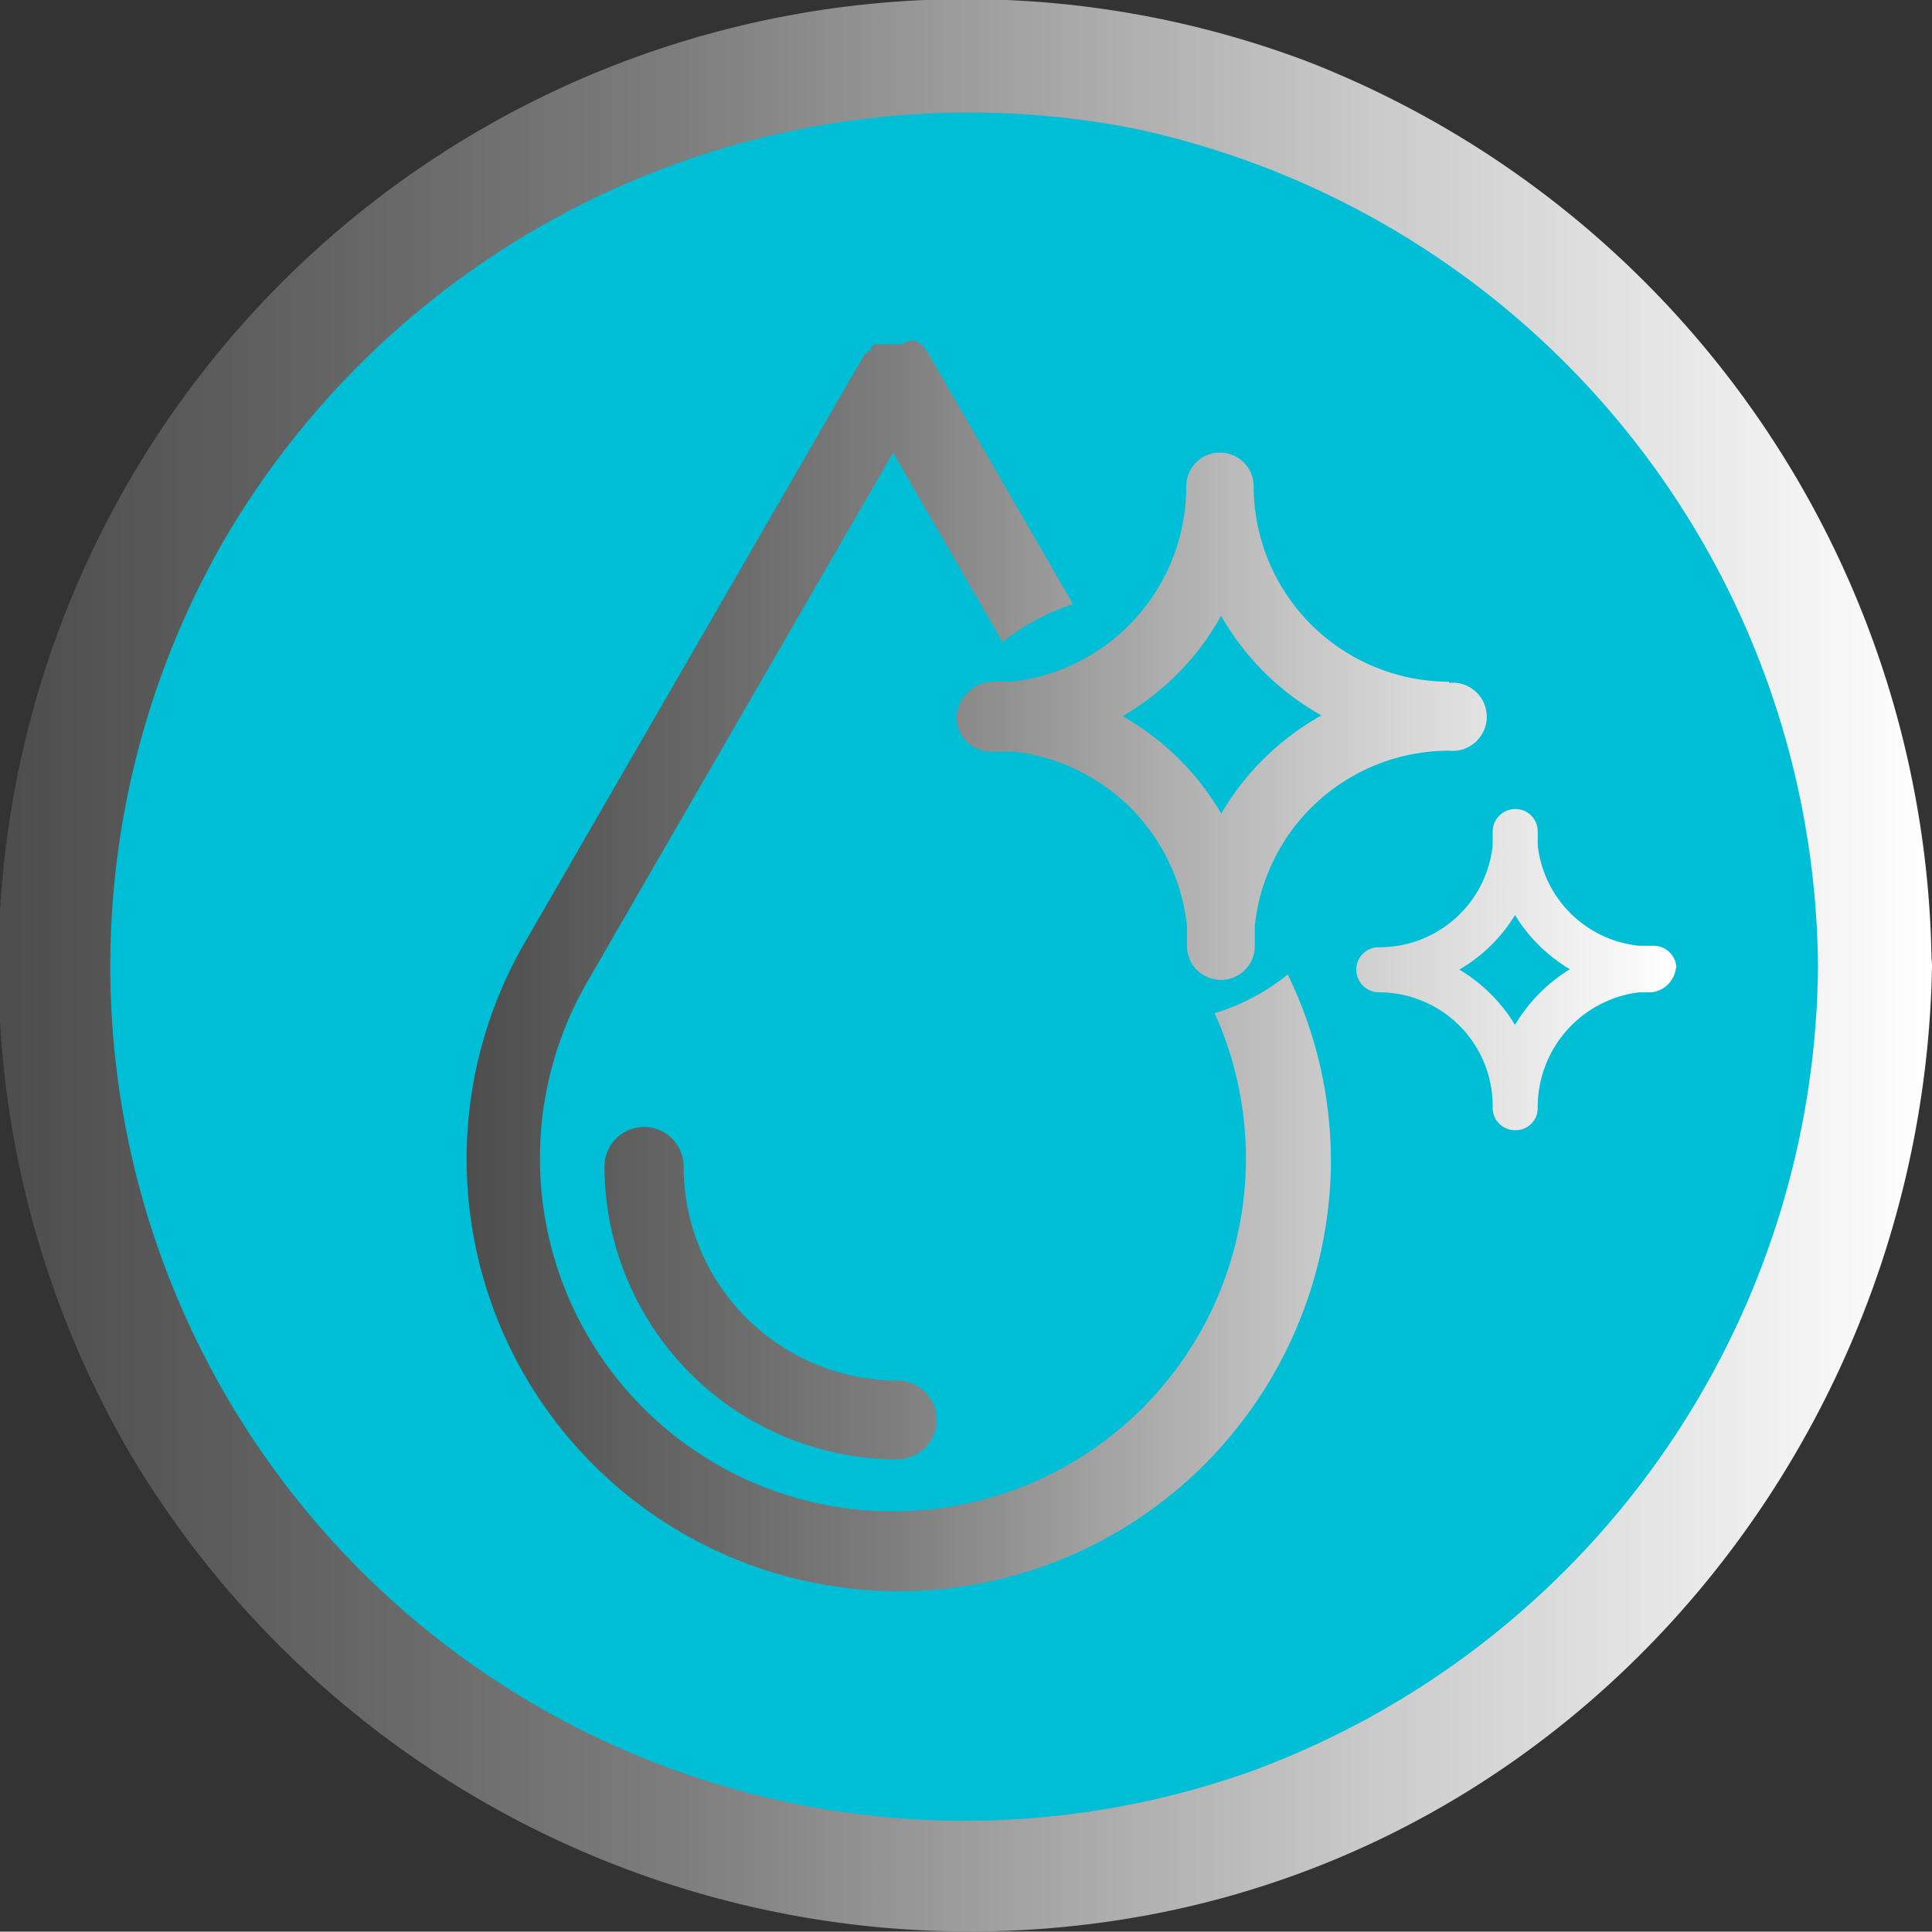 <svg xmlns="http://www.w3.org/2000/svg" xmlns:xlink="http://www.w3.org/1999/xlink" viewBox="0 0 51.01 51"><rect x="0" y="0" width="51.01" height="51" fill="#333333" stroke="none"/><defs><style>.cls-1{fill:#00bed6;}.cls-2{fill:url(#New_Gradient_Swatch_1);}.cls-3{fill:url(#New_Gradient_Swatch_1-2);}</style><linearGradient id="New_Gradient_Swatch_1" y1="25.5" x2="51.01" y2="25.5" gradientUnits="userSpaceOnUse"><stop offset="0" stop-color="#4d4d4d"/><stop offset="0.35" stop-color="#7d7d7d"/><stop offset="0.72" stop-color="#ccc"/><stop offset="1" stop-color="#fff"/></linearGradient><linearGradient id="New_Gradient_Swatch_1-2" x1="12.29" y1="25.5" x2="44.25" y2="25.5" xlink:href="#New_Gradient_Swatch_1"/></defs><title>easy to clean</title><g id="Layer_2" data-name="Layer 2"><g id="Layer_1-2" data-name="Layer 1"><path class="cls-1" d="M49,25.54A23.27,23.27,0,1,1,25.71,2.28,23.26,23.26,0,0,1,49,25.54Z"/><path class="cls-2" d="M48,25.5A22.84,22.84,0,0,1,33,46.78,22.56,22.56,0,0,1,6,14.12,22.77,22.77,0,0,1,29.93,3.39,22.81,22.81,0,0,1,48,25.5a1.49,1.49,0,0,0,3,0A25.88,25.88,0,0,0,34.51,1.62,25.54,25.54,0,0,0,3.44,38.39,25.79,25.79,0,0,0,30.33,50.56c12-2.25,20.48-13,20.68-25.06C51,23.59,48.06,23.59,48,25.5Z"/><path class="cls-3" d="M23.69,36.45a5.65,5.65,0,0,1-5.64-5.65,1,1,0,1,0-2.09,0,7.74,7.74,0,0,0,7.73,7.73,1,1,0,1,0,0-2.08ZM34,25.73a11.26,11.26,0,0,1,1.14,4.95A11.41,11.41,0,1,1,13.79,25h0l9-15.58,0,0,.07-.09L23,9.22,23,9.16l.1-.07,0,0,0,0,.11,0,.08,0,.1,0,.1,0h.2l.1,0L24,9l.09,0,.1,0,0,0,0,0,.1.07.07.06.07.08.06.09,0,0,3.84,6.65a6,6,0,0,0-1.86,1l-2.89-5-8.09,14h0a9.32,9.32,0,1,0,16.58.8A5.68,5.68,0,0,0,34,25.73ZM38.26,18a5.17,5.17,0,0,1-5.16-5.16.89.89,0,0,0-1.78,0v0A5.18,5.18,0,0,1,26.69,18a3.87,3.87,0,0,0-.48,0,.88.88,0,0,0-.66.29.89.89,0,0,0,.6,1.55,5.25,5.25,0,0,0,.56,0,5.18,5.18,0,0,1,4.63,4.61c0,.18,0,.35,0,.53a.89.89,0,0,0,.89.89h0a.89.89,0,0,0,.9-.89c0-.18,0-.35,0-.53a5.16,5.16,0,0,1,5.13-4.63.9.9,0,1,0,0-1.79Zm-6,3.51a7,7,0,0,0-2.62-2.6,7,7,0,0,0,2.6-2.65,7,7,0,0,0,2.65,2.63A7,7,0,0,0,32.24,21.49Zm12,4.06a.6.6,0,0,0-.6-.6l-.39,0a3,3,0,0,1-2.67-2.65c0-.12,0-.24,0-.36a.59.59,0,0,0-.59-.6h0a.6.6,0,0,0-.6.6c0,.12,0,.24,0,.36a3,3,0,0,1-3,2.69.59.59,0,0,0-.6.59.6.6,0,0,0,.6.6,3,3,0,0,1,3,3.05.59.59,0,0,0,.6.59.58.58,0,0,0,.59-.59V29.2h0a3.05,3.05,0,0,1,2.68-3l.32,0a.73.73,0,0,0,.65-.65ZM40,27.06a4.28,4.28,0,0,0-1.47-1.46A4.19,4.19,0,0,0,40,24.16a4.22,4.22,0,0,0,1.45,1.43A4.31,4.31,0,0,0,40,27.06Z"/></g></g></svg>